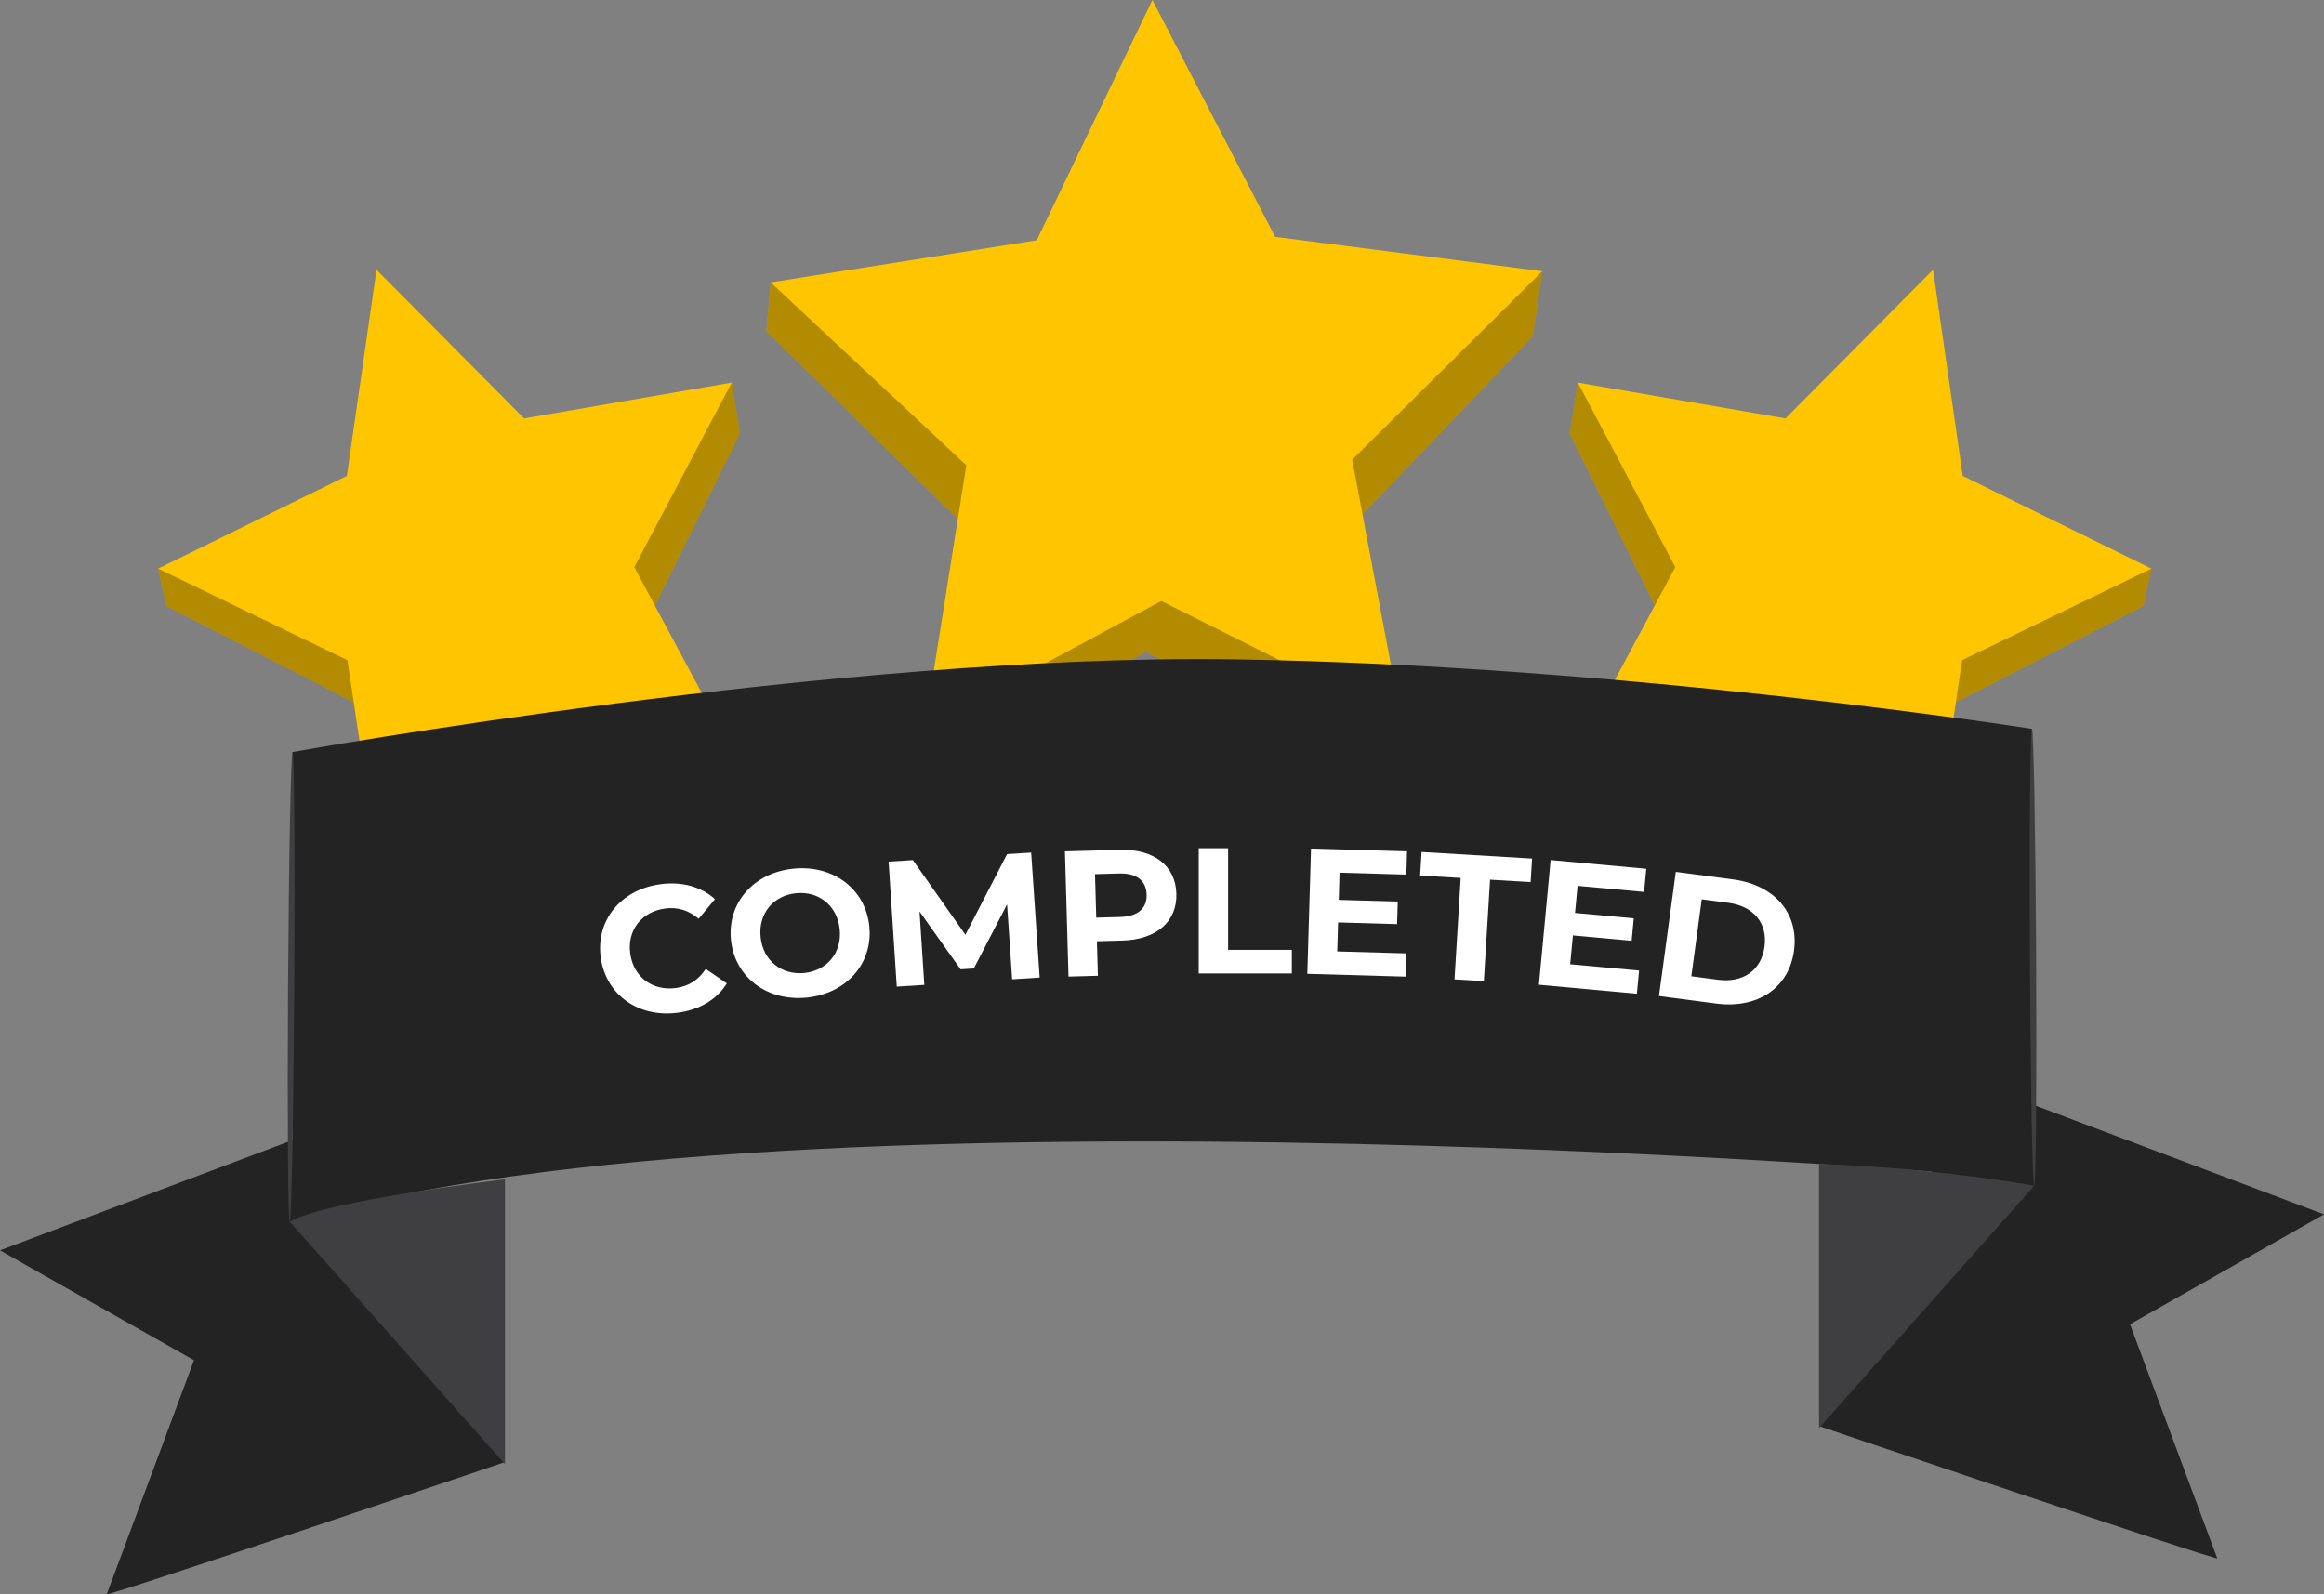 <svg width="274" height="188" viewBox="0 0 274 188" fill="none" xmlns="http://www.w3.org/2000/svg">
<rect x="0" y="0" width="274" height="188" fill="#808080" stroke="none"/>
<path d="M44.391 36.73L61.792 54.254L86.273 45.116L87.239 51.112L76.638 72.56L86.41 88.567L85.591 93.345L61.904 89.408L47.901 104.593L44.614 102.125L41.71 82.82L19.612 71.454L18.645 67.05L40.895 61.031L44.391 36.73Z" fill="#FFC600"/>
<g opacity="0.3">
<path d="M44.391 36.73L61.792 54.254L86.273 45.116L87.239 51.112L76.638 72.56L86.41 88.567L85.591 93.345L61.904 89.408L47.901 104.593L44.614 102.125L41.71 82.82L19.612 71.454L18.645 67.05L40.895 61.031L44.391 36.73Z" fill="black"/>
</g>
<path d="M44.391 31.815L61.792 49.34L86.273 45.116L74.778 66.877L86.41 88.567L61.904 84.493L44.614 102.125L40.964 77.844L18.645 67.049L40.895 56.118L44.391 31.815Z" fill="#FFC600"/>
<path d="M227.914 36.73L210.513 54.254L186.034 45.116L185.066 51.112L195.667 72.56L185.897 88.567L186.714 93.345L210.402 89.408L224.405 104.593L227.693 102.125L230.595 82.82L252.695 71.454L253.661 67.05L231.412 61.031L227.914 36.73Z" fill="#FFC600"/>
<g opacity="0.3">
<path d="M227.914 36.73L210.513 54.254L186.034 45.116L185.066 51.112L195.667 72.56L185.897 88.567L186.714 93.345L210.402 89.408L224.405 104.593L227.693 102.125L230.595 82.82L252.695 71.454L253.661 67.05L231.412 61.031L227.914 36.73Z" fill="black"/>
</g>
<path d="M227.908 31.815L210.507 49.34L186.028 45.116L197.523 66.877L185.891 88.567L210.395 84.493L227.687 102.125L231.337 77.844L253.654 67.049L231.406 56.118L227.908 31.815Z" fill="#FFC600"/>
<path d="M133.975 5.993L148.449 33.922L181.84 31.981L180.708 39.664L159.503 61.842L165.251 85.049L162.409 90.57L135.029 76.854L112.088 90.112L109.029 85.863L112.933 61.217L90.352 39.036L90.871 33.299L120.337 34.329L133.975 5.993Z" fill="#FFC600"/>
<g opacity="0.3">
<path d="M133.975 5.993L148.449 33.922L181.84 31.981L180.708 39.664L159.503 61.842L165.251 85.049L162.409 90.57L135.029 76.854L112.088 90.112L109.029 85.863L112.933 61.217L90.352 39.036L90.871 33.299L120.337 34.329L133.975 5.993Z" fill="black"/>
</g>
<path d="M135.868 0L150.34 27.927L181.837 31.982L159.42 54.209L165.248 85.051L136.92 70.861L109.025 85.865L113.935 54.869L90.867 33.3L122.23 28.334L135.868 0Z" fill="#FFC600"/>
<g clip-path="url(#clip0_327_5257)">
<path d="M12.586 187.997C12.829 188.237 59.536 172.406 59.536 172.406L41.577 131.769L0 147.442L22.871 160.399L12.586 187.997Z" fill="#232323"/>
<path d="M34.495 144.014V88.68C34.495 88.68 98.928 77.066 145.348 77.75C191.768 78.433 239.574 85.948 239.574 85.948V139.069C239.574 139.069 94.079 126.253 34.495 144.014Z" fill="#232323"/>
<path d="M34.16 144.061L59.536 172.646V139.069C59.536 139.069 38.311 141.573 34.16 144.061Z" fill="#3F3F41"/>
<path d="M34.693 116.371C34.785 101.078 34.697 88.68 34.495 88.679C34.293 88.678 34.054 101.074 33.962 116.367C33.87 131.66 33.958 144.059 34.16 144.06C34.362 144.061 34.601 131.665 34.693 116.371Z" fill="#3F3F41"/>
<path d="M261.414 183.753C261.171 183.993 214.464 168.162 214.464 168.162L232.423 127.523L274 143.198L251.129 156.156L261.414 183.753Z" fill="#232323"/>
<path d="M239.84 139.817L214.464 168.402V137.254C222.923 137.533 231.381 138.387 239.84 139.817Z" fill="#3F3F41"/>
<path d="M240.062 112.879C239.988 98.004 239.764 85.945 239.562 85.946C239.36 85.947 239.256 98.007 239.33 112.883C239.404 127.758 239.628 139.817 239.83 139.816C240.032 139.815 240.136 127.755 240.062 112.879Z" fill="#3F3F41"/>
<path d="M70.832 112.943C70.212 108.531 73.204 104.904 77.826 104.272C80.391 103.921 82.663 104.548 84.297 106.03L82.374 108.338C81.22 107.345 79.885 106.931 78.401 107.134C75.623 107.514 73.921 109.707 74.309 112.467C74.697 115.227 76.941 116.881 79.717 116.501C81.201 116.298 82.37 115.542 83.206 114.256L85.694 115.962C84.532 117.847 82.521 119.06 79.933 119.414C75.332 120.042 71.452 117.354 70.832 112.943Z" fill="white"/>
<path d="M86.183 110.859C85.728 106.493 88.84 102.909 93.545 102.432C98.229 101.958 102.034 104.818 102.491 109.204C102.95 113.592 99.813 117.155 95.129 117.631C90.426 118.108 86.639 115.225 86.183 110.859ZM99.001 109.559C98.71 106.768 96.51 105.059 93.849 105.329C91.188 105.598 89.386 107.712 89.677 110.504C89.968 113.296 92.168 115.003 94.831 114.734C97.491 114.463 99.293 112.351 99.001 109.559Z" fill="white"/>
<path d="M119.332 115.48L118.734 106.638L114.811 114.202L113.253 114.301L108.413 107.482L108.977 116.136L105.73 116.341L104.767 101.603L107.628 101.421L113.821 110.226L118.733 100.716L121.574 100.536L122.578 115.273L119.332 115.48Z" fill="white"/>
<path d="M138.696 105.389C138.789 108.68 136.344 110.795 132.343 110.907L129.326 110.99L129.442 115.064L125.977 115.159L125.556 100.39L132.04 100.212C136.041 100.099 138.602 102.077 138.696 105.389ZM135.187 105.486C135.14 103.862 134.043 102.942 131.925 103.001L129.101 103.08L129.247 108.207L132.071 108.128C134.19 108.068 135.233 107.089 135.187 105.486Z" fill="white"/>
<path d="M141.329 100.021H144.795V112.006H152.307V114.79H141.329V100.021Z" fill="white"/>
<path d="M165.813 112.422L165.733 115.165L154.133 114.832L154.569 100.063L165.891 100.388L165.809 103.131L157.934 102.905L157.84 106.113L164.796 106.313L164.717 108.971L157.761 108.772L157.66 112.19L165.813 112.422Z" fill="white"/>
<path d="M172.216 103.528L167.434 103.244L167.604 100.465L180.632 101.239L180.462 104.018L175.678 103.734L174.946 115.694L171.486 115.489L172.216 103.528Z" fill="white"/>
<path d="M193.247 114.447L192.99 117.179L181.439 116.123L182.82 101.414L194.095 102.445L193.838 105.177L185.995 104.46L185.695 107.654L192.621 108.287L192.372 110.935L185.446 110.303L185.126 113.707L193.247 114.447Z" fill="white"/>
<path d="M197.577 102.812L204.32 103.701C209.175 104.34 212.114 107.664 211.513 112.097C210.912 116.529 207.193 118.976 202.335 118.336L195.592 117.447L197.577 102.812ZM202.545 115.533C205.493 115.922 207.658 114.441 208.036 111.639C208.417 108.836 206.721 106.847 203.774 106.459L200.637 106.046L199.408 115.12L202.545 115.533Z" fill="white"/>
</g>
<defs>
<clipPath id="clip0_327_5257">
<rect width="274" height="110.279" fill="white" transform="translate(0 77.721)"/>
</clipPath>
</defs>
</svg>
